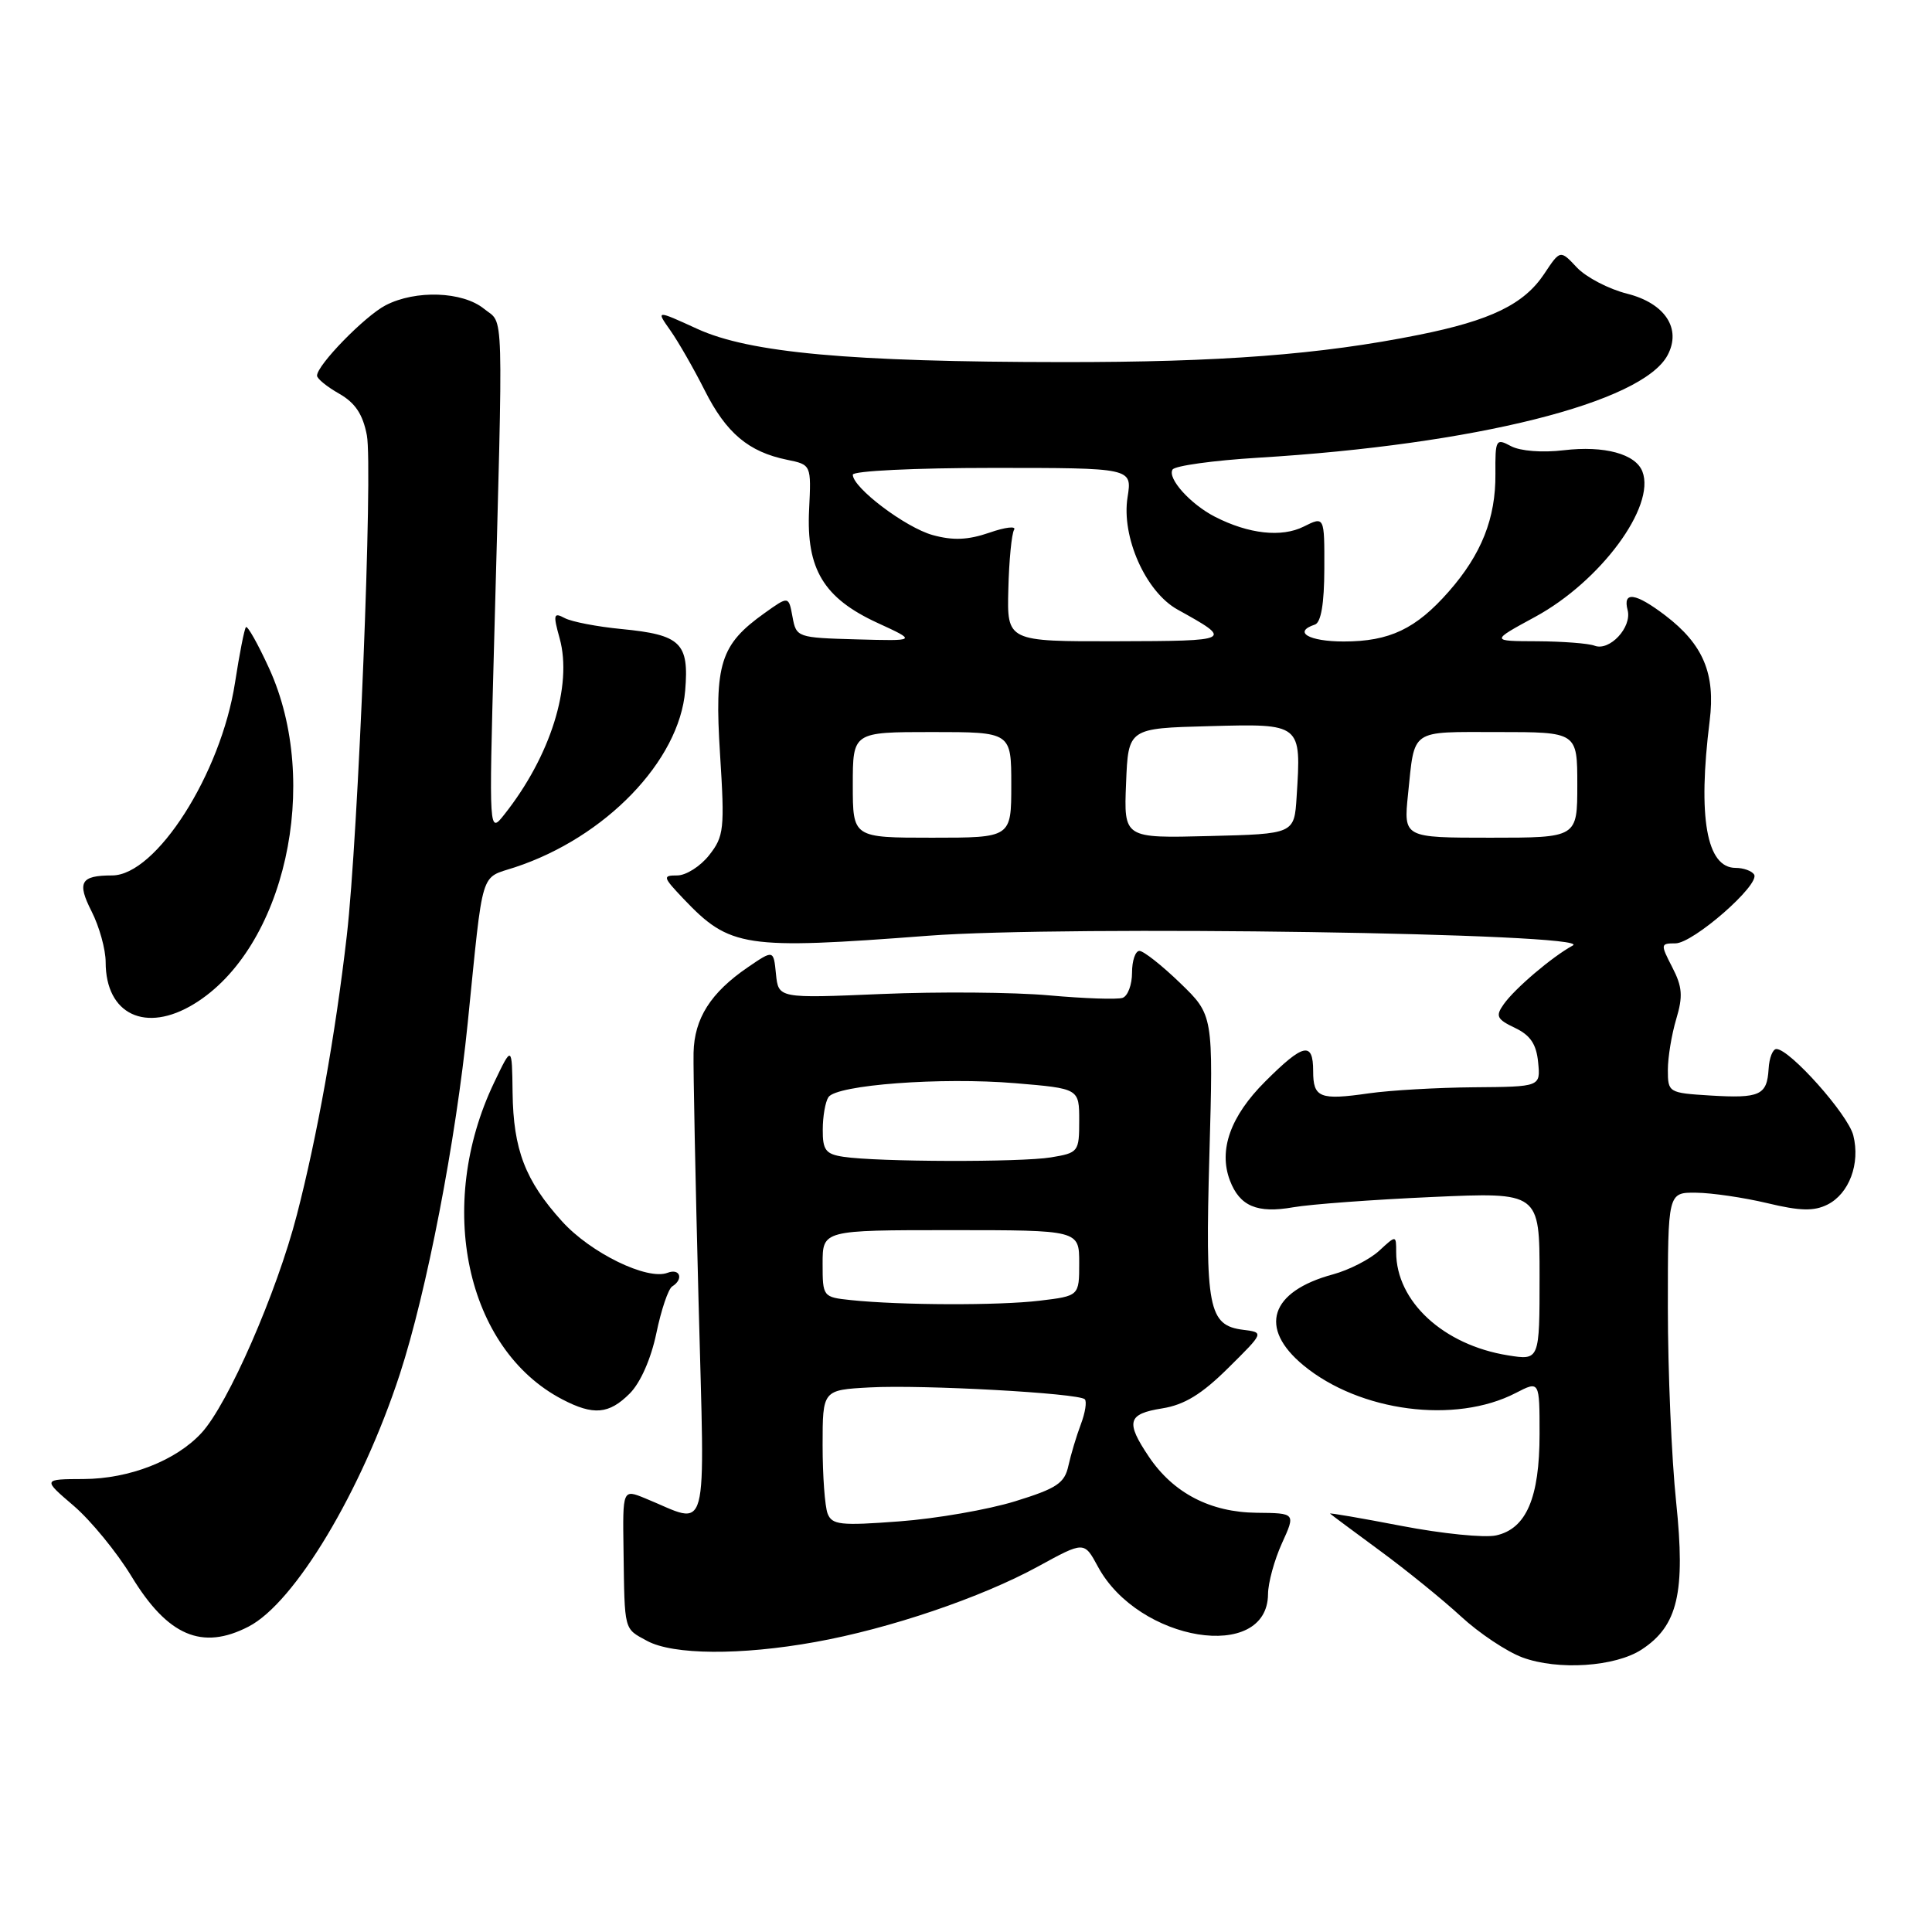 <?xml version="1.0" encoding="UTF-8" standalone="no"?>
<!DOCTYPE svg PUBLIC "-//W3C//DTD SVG 1.1//EN" "http://www.w3.org/Graphics/SVG/1.1/DTD/svg11.dtd" >
<svg xmlns="http://www.w3.org/2000/svg" xmlns:xlink="http://www.w3.org/1999/xlink" version="1.1" viewBox="0 0 256 256">
 <g >
 <path fill="currentColor"
d=" M 217.53 218.57 C 222.32 215.44 223.35 211.03 222.10 199.05 C 221.49 193.25 221.00 181.64 221.00 173.25 C 221.00 158.00 221.00 158.00 224.75 158.04 C 226.81 158.06 231.05 158.68 234.16 159.42 C 238.52 160.47 240.35 160.51 242.14 159.62 C 245.02 158.18 246.52 154.19 245.57 150.44 C 244.88 147.68 237.15 139.00 235.38 139.00 C 234.90 139.00 234.43 140.18 234.35 141.63 C 234.14 145.13 233.20 145.56 226.60 145.16 C 221.10 144.82 221.00 144.76 221.00 141.77 C 221.00 140.10 221.50 137.07 222.11 135.03 C 223.02 132.00 222.92 130.75 221.58 128.16 C 220.01 125.11 220.02 125.00 222.00 125.00 C 224.35 125.00 233.25 117.22 232.43 115.88 C 232.13 115.40 231.02 115.00 229.98 115.00 C 226.12 115.00 224.94 108.31 226.54 95.51 C 227.32 89.27 225.69 85.39 220.66 81.55 C 216.70 78.54 215.00 78.30 215.67 80.85 C 216.26 83.12 213.28 86.32 211.29 85.56 C 210.49 85.25 207.06 84.99 203.67 84.97 C 197.50 84.95 197.50 84.95 203.41 81.74 C 212.07 77.04 219.41 67.11 217.63 62.49 C 216.74 60.15 212.59 59.02 207.20 59.66 C 204.35 60.00 201.45 59.77 200.22 59.12 C 198.21 58.04 198.12 58.22 198.15 62.80 C 198.20 68.67 196.30 73.45 191.98 78.37 C 187.62 83.34 184.12 85.00 178.05 85.00 C 173.42 85.00 171.27 83.74 174.23 82.76 C 175.04 82.49 175.47 79.99 175.48 75.38 C 175.50 68.40 175.50 68.40 172.74 69.78 C 169.81 71.24 165.46 70.76 161.00 68.48 C 157.75 66.82 154.65 63.38 155.37 62.22 C 155.67 61.72 160.78 61.01 166.71 60.65 C 195.45 58.91 217.60 53.36 220.96 47.07 C 222.84 43.55 220.63 40.19 215.62 38.92 C 213.17 38.31 210.17 36.74 208.95 35.45 C 206.74 33.09 206.74 33.09 204.61 36.30 C 201.93 40.32 197.53 42.46 188.00 44.37 C 174.96 46.99 161.69 48.00 140.79 47.98 C 112.60 47.96 99.33 46.75 92.40 43.58 C 86.91 41.07 86.91 41.07 88.83 43.79 C 89.88 45.28 91.93 48.85 93.38 51.73 C 96.22 57.38 99.19 59.88 104.28 60.92 C 107.50 61.58 107.50 61.58 107.21 67.54 C 106.82 75.41 109.15 79.26 116.28 82.54 C 121.50 84.94 121.50 84.94 113.51 84.72 C 105.63 84.50 105.51 84.46 105.01 81.73 C 104.50 78.96 104.50 78.96 101.32 81.23 C 95.44 85.42 94.65 87.93 95.41 99.94 C 96.04 109.86 95.93 110.82 93.97 113.31 C 92.81 114.79 90.90 116.00 89.74 116.00 C 87.77 116.00 87.82 116.20 90.56 119.09 C 96.72 125.56 98.60 125.85 123.00 123.99 C 141.17 122.60 211.39 123.66 208.41 125.28 C 205.66 126.78 200.71 130.99 199.24 133.08 C 198.14 134.64 198.33 135.05 200.74 136.20 C 202.78 137.17 203.58 138.36 203.81 140.76 C 204.13 144.00 204.13 144.00 195.31 144.07 C 190.47 144.11 184.21 144.47 181.40 144.87 C 174.87 145.81 174.00 145.46 174.00 141.92 C 174.00 137.96 172.71 138.24 167.64 143.31 C 163.03 147.91 161.44 152.39 162.97 156.42 C 164.27 159.83 166.58 160.81 171.36 159.97 C 173.64 159.57 181.91 158.96 189.75 158.61 C 204.00 157.97 204.00 157.97 204.00 169.11 C 204.00 180.26 204.00 180.26 199.81 179.59 C 191.26 178.22 185.00 172.45 185.00 165.92 C 185.00 163.65 185.00 163.65 182.75 165.73 C 181.51 166.87 178.76 168.28 176.63 168.86 C 168.28 171.12 166.71 175.96 172.72 180.92 C 180.18 187.07 192.84 188.72 200.84 184.58 C 204.00 182.95 204.00 182.95 204.00 190.02 C 204.00 198.47 202.24 202.57 198.24 203.45 C 196.70 203.79 191.06 203.22 185.71 202.19 C 180.36 201.16 176.10 200.43 176.24 200.56 C 176.38 200.70 179.36 202.91 182.85 205.48 C 186.34 208.04 191.17 211.96 193.58 214.18 C 195.99 216.41 199.66 218.85 201.73 219.62 C 206.43 221.36 214.04 220.86 217.53 218.57 Z  M 108.00 217.58 C 117.84 215.82 130.02 211.69 137.58 207.55 C 143.66 204.22 143.66 204.22 145.47 207.57 C 150.84 217.55 167.95 220.33 168.02 211.23 C 168.03 209.73 168.86 206.70 169.86 204.50 C 171.68 200.50 171.68 200.50 166.52 200.45 C 160.39 200.39 155.49 197.85 152.25 193.05 C 149.12 188.40 149.40 187.35 153.99 186.62 C 156.94 186.15 159.24 184.74 162.74 181.27 C 167.50 176.56 167.50 176.56 164.75 176.21 C 160.11 175.63 159.68 173.38 160.25 153.06 C 160.77 134.50 160.77 134.50 156.37 130.25 C 153.95 127.91 151.52 126.00 150.98 126.00 C 150.44 126.00 150.00 127.30 150.00 128.89 C 150.00 130.48 149.44 131.98 148.75 132.22 C 148.06 132.46 143.68 132.31 139.00 131.89 C 134.32 131.47 124.35 131.39 116.82 131.71 C 103.15 132.29 103.15 132.29 102.82 129.07 C 102.50 125.84 102.50 125.84 99.09 128.17 C 94.16 131.54 92.00 134.95 91.90 139.50 C 91.85 141.70 92.15 156.49 92.56 172.36 C 93.39 204.71 94.11 202.05 85.50 198.54 C 82.50 197.31 82.50 197.31 82.62 205.41 C 82.77 216.25 82.64 215.74 85.75 217.43 C 89.19 219.29 98.13 219.36 108.00 217.58 Z  M 32.94 215.53 C 39.06 212.37 47.91 197.59 52.98 182.08 C 56.54 171.16 60.39 151.26 61.98 135.50 C 64.08 114.74 63.55 116.47 68.23 114.92 C 80.24 110.96 90.02 100.81 90.79 91.51 C 91.32 85.18 90.21 84.11 82.35 83.35 C 79.13 83.04 75.75 82.39 74.83 81.90 C 73.35 81.11 73.27 81.41 74.16 84.60 C 75.88 90.85 72.94 100.21 66.83 107.92 C 64.79 110.50 64.79 110.50 65.45 86.00 C 66.70 39.37 66.81 43.09 64.14 40.92 C 61.30 38.61 55.08 38.39 51.10 40.45 C 48.34 41.88 41.99 48.39 42.01 49.78 C 42.01 50.18 43.33 51.25 44.95 52.17 C 47.07 53.38 48.08 54.90 48.61 57.67 C 49.43 61.96 47.47 110.85 45.95 124.00 C 44.44 137.13 42.03 150.57 39.34 160.96 C 36.68 171.27 30.22 186.05 26.71 189.86 C 23.33 193.54 17.15 195.95 11.07 195.98 C 5.64 196.00 5.64 196.00 9.77 199.53 C 12.04 201.48 15.48 205.68 17.42 208.87 C 22.22 216.77 26.77 218.72 32.94 215.53 Z  M 83.44 184.65 C 84.86 183.23 86.26 180.06 86.97 176.66 C 87.61 173.57 88.55 170.78 89.07 170.46 C 90.61 169.50 90.12 168.02 88.46 168.65 C 85.77 169.69 78.25 166.02 74.47 161.83 C 69.59 156.44 68.02 152.33 67.92 144.78 C 67.84 138.50 67.84 138.50 65.48 143.43 C 57.66 159.76 61.75 178.77 74.50 185.42 C 78.63 187.58 80.69 187.40 83.44 184.65 Z  M 25.71 133.03 C 37.73 125.70 42.63 103.79 35.65 88.54 C 34.18 85.33 32.80 82.88 32.59 83.10 C 32.38 83.32 31.73 86.63 31.14 90.46 C 29.28 102.52 20.69 116.00 14.85 116.00 C 10.68 116.00 10.17 116.90 12.14 120.77 C 13.16 122.78 14.00 125.80 14.00 127.49 C 14.00 134.43 19.31 136.94 25.71 133.03 Z  M 113.00 104.00 C 113.00 97.00 113.00 97.00 123.50 97.00 C 134.00 97.00 134.00 97.00 134.00 104.00 C 134.00 111.00 134.00 111.00 123.50 111.00 C 113.00 111.00 113.00 111.00 113.00 104.00 Z  M 149.21 103.78 C 149.50 96.50 149.50 96.50 160.22 96.22 C 172.49 95.89 172.43 95.84 171.81 105.57 C 171.50 110.50 171.50 110.50 160.21 110.78 C 148.91 111.07 148.91 111.07 149.21 103.78 Z  M 186.57 105.25 C 187.48 96.48 186.73 97.00 198.47 97.00 C 209.00 97.00 209.00 97.00 209.00 104.00 C 209.00 111.00 209.00 111.00 197.49 111.00 C 185.98 111.00 185.98 111.00 186.57 105.25 Z  M 133.61 78.08 C 133.70 74.27 134.05 70.73 134.37 70.20 C 134.70 69.68 133.23 69.84 131.11 70.58 C 128.26 71.56 126.28 71.64 123.59 70.90 C 119.98 69.90 113.00 64.63 113.00 62.90 C 113.00 62.40 121.26 62.00 131.51 62.00 C 150.02 62.00 150.02 62.00 149.41 65.87 C 148.56 71.13 151.81 78.43 156.03 80.77 C 163.45 84.88 163.35 84.93 147.97 84.97 C 133.43 85.00 133.43 85.00 133.61 78.08 Z  M 109.66 200.55 C 109.30 199.61 109.00 195.54 109.00 191.51 C 109.00 184.18 109.00 184.18 115.25 183.84 C 122.27 183.46 142.93 184.60 143.74 185.41 C 144.03 185.70 143.80 187.19 143.22 188.72 C 142.64 190.25 141.90 192.72 141.57 194.21 C 141.07 196.53 140.04 197.22 134.50 198.93 C 130.94 200.03 124.04 201.23 119.17 201.59 C 111.36 202.18 110.24 202.06 109.66 200.55 Z  M 112.75 172.27 C 109.04 171.88 109.00 171.83 109.00 167.44 C 109.00 163.00 109.00 163.00 126.00 163.00 C 143.00 163.00 143.00 163.00 143.00 167.36 C 143.00 171.72 143.00 171.72 137.75 172.35 C 132.33 173.00 119.34 172.96 112.75 172.27 Z  M 111.75 153.28 C 109.41 152.93 109.00 152.39 109.02 149.68 C 109.02 147.93 109.36 146.00 109.77 145.38 C 110.84 143.75 124.72 142.71 134.53 143.53 C 143.00 144.24 143.00 144.24 143.00 148.49 C 143.00 152.62 142.90 152.76 139.25 153.36 C 135.23 154.02 116.29 153.97 111.75 153.28 Z "/>
</g>
</svg>